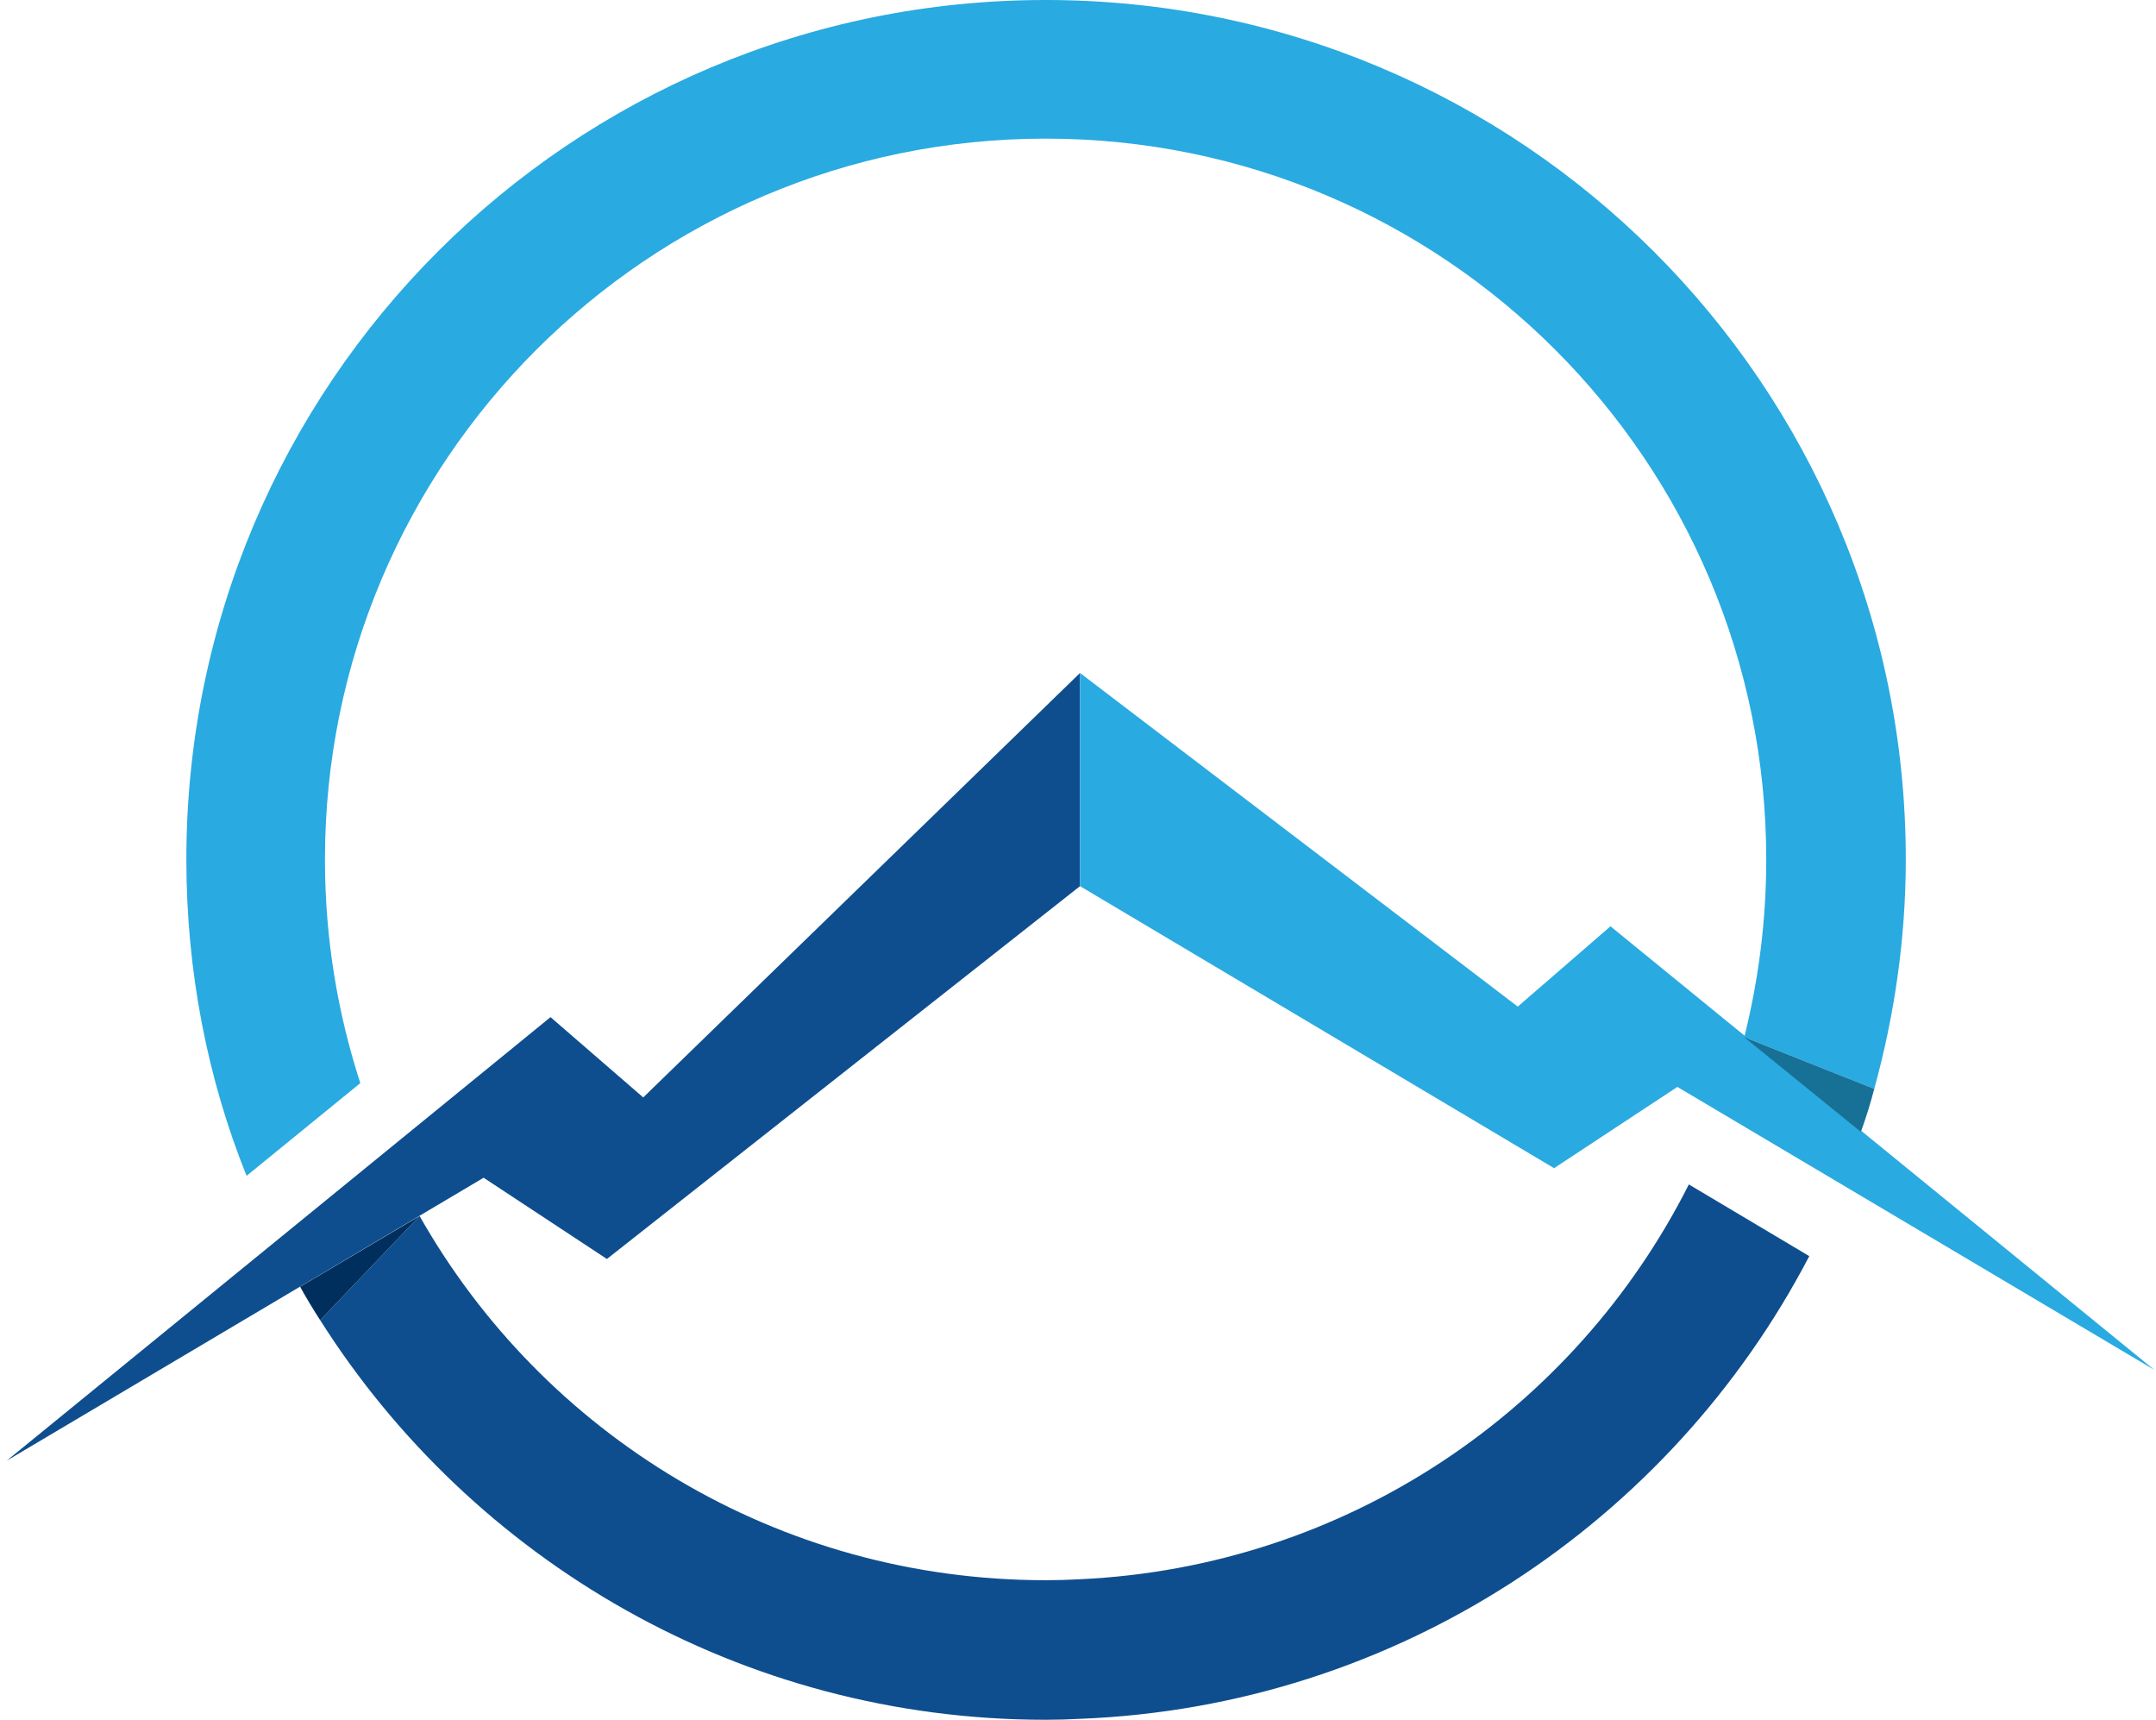 <svg width="257" height="205" viewBox="0 0 257 205" fill="none" xmlns="http://www.w3.org/2000/svg">
<path d="M76.674 130.788L65.623 121.218L0.797 174.081L57.648 140.358L72.344 150.042L128.739 105.609V80.203L76.674 130.788Z" fill="#0E4E8E"/>
<path d="M191.973 110.394L180.922 119.964L128.742 80.203V105.609L185.251 139.218L199.948 129.535L256.799 163.258L191.973 110.394Z" fill="#29AAE1"/>
<path d="M227.174 102.422C227.174 45.8 181.26 0 124.637 0C68.014 0 22.215 45.8 22.215 102.422C22.215 115.752 24.721 128.512 29.392 140.133L42.95 129.082C40.216 120.651 38.735 111.765 38.735 102.422C38.735 55.028 77.243 16.52 124.637 16.52C172.146 16.52 210.54 55.028 210.54 102.422C210.54 109.714 209.629 116.778 207.92 123.613L223.414 129.765C225.807 121.107 227.174 111.879 227.174 102.422Z" fill="#29AAE1"/>
<path d="M207.922 123.613L221.821 134.892C222.429 133.221 222.961 131.512 223.416 129.765L207.922 123.613Z" fill="#177096"/>
<path d="M128.742 188.209C127.375 188.285 126.007 188.323 124.64 188.323C92.626 188.323 64.713 170.892 50.017 144.916L38.168 157.334C56.283 185.93 88.297 204.957 124.64 204.957C126.007 204.957 127.375 204.919 128.742 204.843C166.566 203.362 199.15 181.373 215.67 149.701L201.315 141.156C187.757 168.044 160.528 186.728 128.742 188.209Z" fill="#0E4E8E"/>
<path d="M35.773 153.349C36.533 154.716 37.33 156.045 38.166 157.336L50.015 144.918L35.773 153.349Z" fill="#002F5E"/>
</svg>
